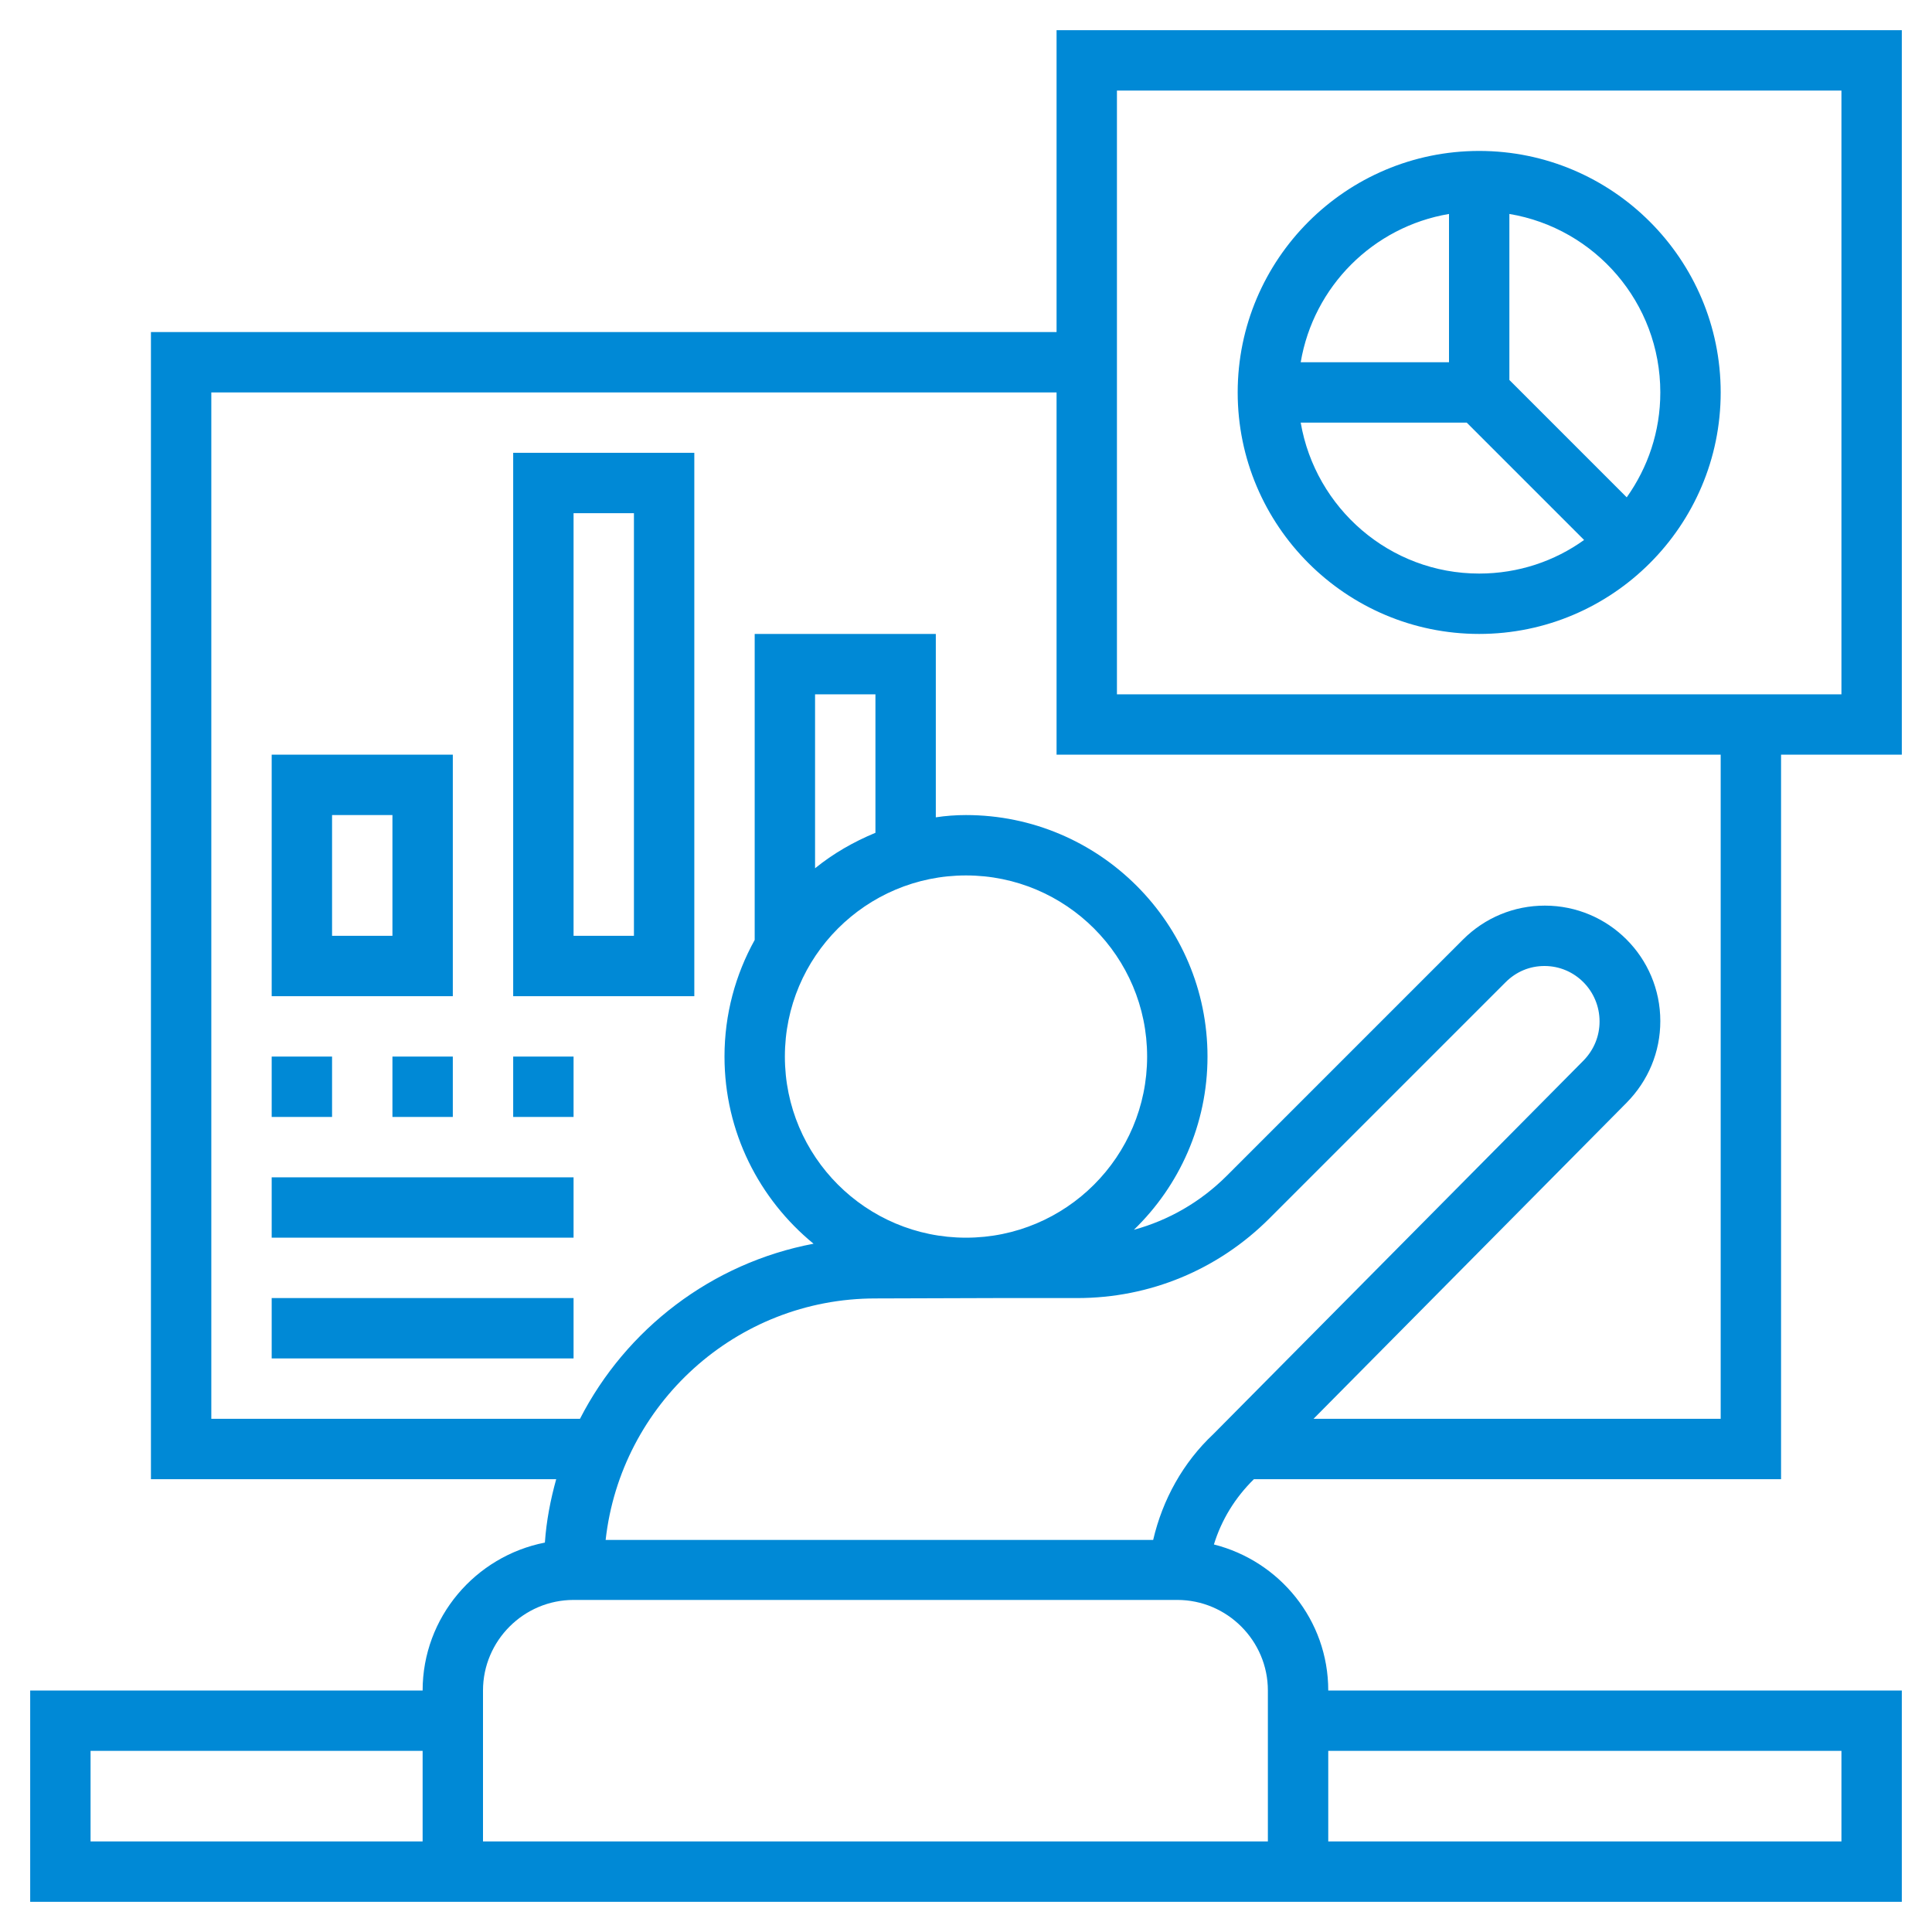 <?xml version="1.0" encoding="utf-8"?>
<!-- Generator: Adobe Illustrator 23.0.4, SVG Export Plug-In . SVG Version: 6.00 Build 0)  -->
<svg version="1.1" id="Layer_35" xmlns="http://www.w3.org/2000/svg" xmlns:xlink="http://www.w3.org/1999/xlink" x="0px" y="0px"
	 viewBox="0 0 512 512" style="enable-background:new 0 0 512 512;" xml:space="preserve">
<style type="text/css">
	.st0{fill:#0089D6;}
</style>
<path class="st0" d="M280,88H40v304h107.4c-1.5,5.4-2.6,11-3,16.8C126,412.4,112,428.6,112,448H8v56h104h240h152v-56H352
	c0-18.7-12.9-34.3-30.3-38.7c2-6.5,5.6-12.4,10.6-17.3H472V200h32V8H280V88z M232,220.7c-5.8,2.4-11.2,5.5-16,9.4V184h16V220.7z
	 M256,232c26.5,0,48,21.5,48,48s-21.5,48-48,48s-48-21.5-48-48S229.5,232,256,232z M264,344h21.5c19.2,0,37.3-7.5,50.9-21.1
	l62.6-62.6c2.8-2.8,6.4-4.3,10.3-4.3c8.1,0,14.6,6.6,14.6,14.7c0,3.9-1.5,7.5-4.2,10.3l-98.1,99c-8.1,7.6-13.5,17.4-16,28.1H160.5
	c4-35.9,34.5-64,71.5-64L264,344z M24,488v-24h88v24H24z M488,464v24H352v-24H488z M336,448v40H128v-40c0-13.2,10.8-24,24-24h160
	C325.2,424,336,434.8,336,448z M456,376H348.1l83-83.8c5.7-5.8,8.9-13.4,8.9-21.6c0-16.9-13.7-30.6-30.6-30.6
	c-8.2,0-15.9,3.2-21.7,9l-62.6,62.6c-6.9,6.9-15.4,11.8-24.6,14.3c12-11.6,19.5-27.9,19.5-45.9c0-35.3-28.7-64-64-64
	c-2.7,0-5.4,0.2-8,0.6V168h-48v81.1c-5.1,9.2-8,19.7-8,30.9c0,20,9.2,37.8,23.6,49.6c-27,5.1-49.7,22.6-61.9,46.4H56V104h224v96h176
	V376z M296,24h192v160H296V24z M120,200H72v64h48V200z M104,248H88v-32h16V248z M136,264h48V120h-48V264z M152,136h16v112h-16V136z
	 M392,40c-35.3,0-64,28.7-64,64s28.7,64,64,64s64-28.7,64-64S427.3,40,392,40z M384,56.7V96h-39.3C348.1,75.9,363.9,60.1,384,56.7z
	 M344.7,112h44l31.1,31.1c-7.8,5.6-17.4,8.9-27.8,8.9C368.3,152,348.6,134.7,344.7,112L344.7,112z M431.1,131.8L400,100.7v-44
	c22.7,3.8,40,23.5,40,47.3C440,114.4,436.7,123.9,431.1,131.8z M88,296H72v-16h16V296z M104,296v-16h16v16H104z M136,280h16v16h-16
	V280z M72,312h80v16H72V312z M72,344h80v16H72V344z"/>
</svg>
